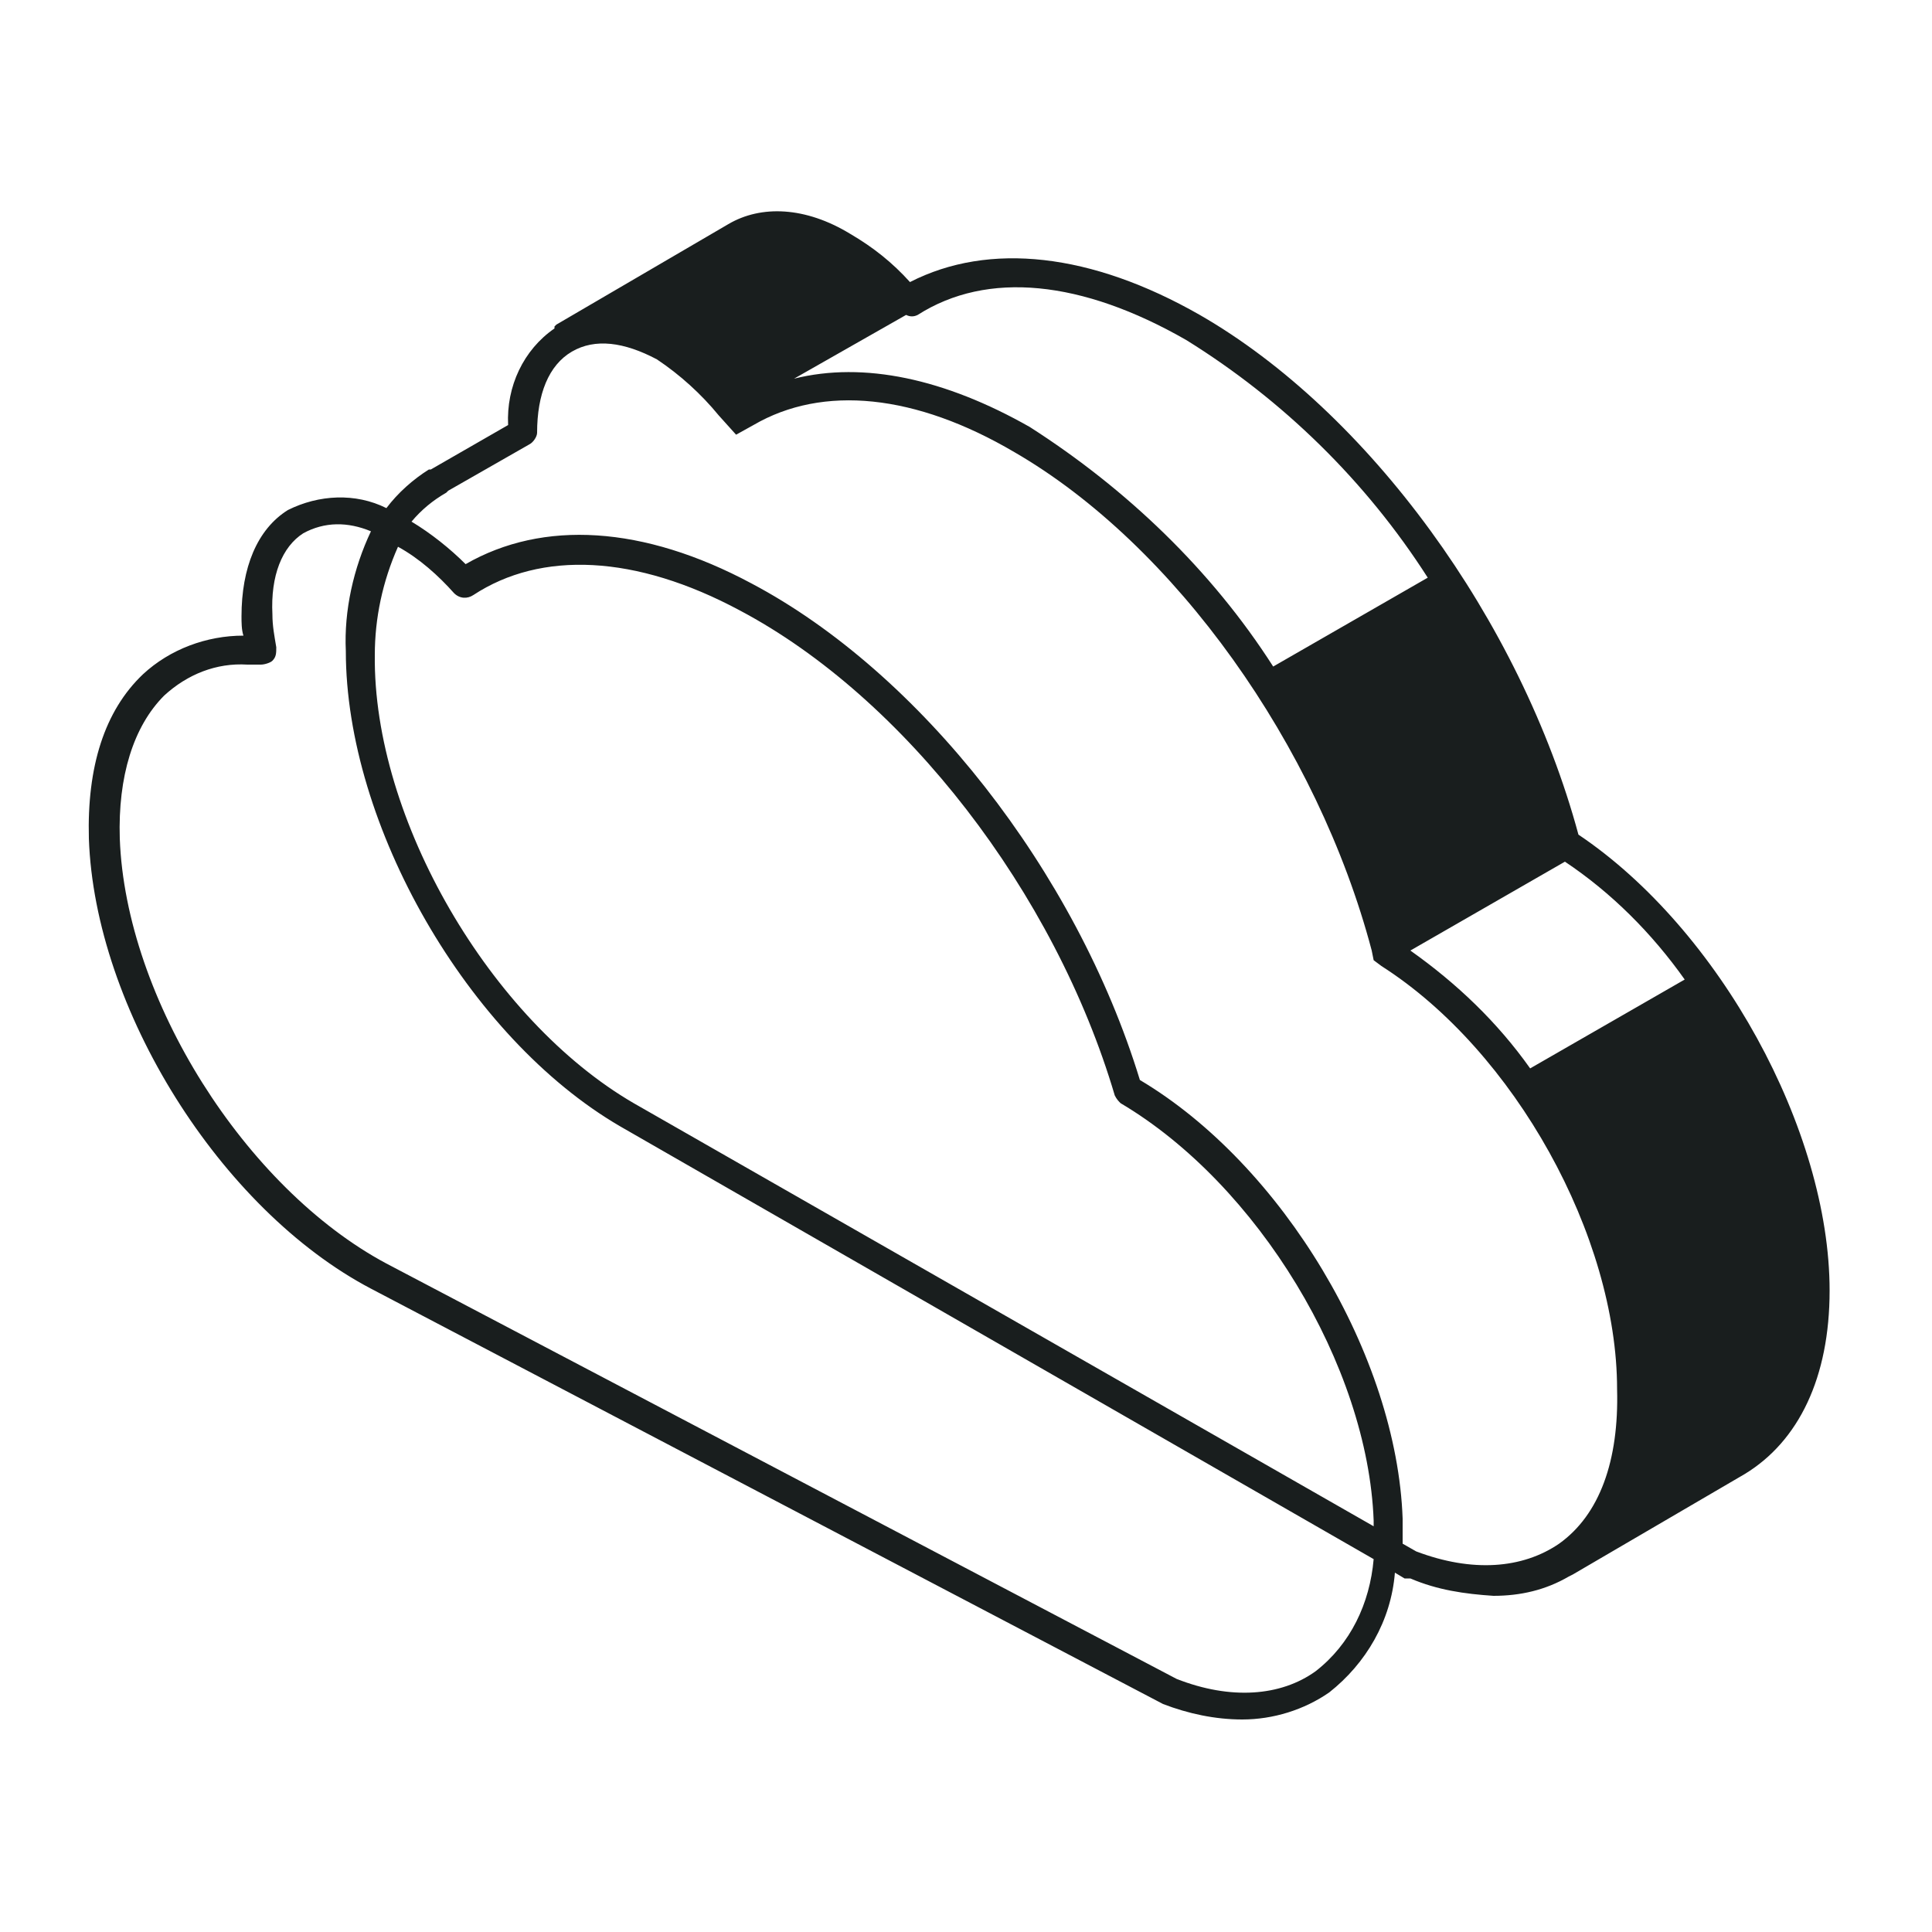 <?xml version="1.0" encoding="utf-8"?>
<!-- Generator: Adobe Illustrator 24.0.1, SVG Export Plug-In . SVG Version: 6.00 Build 0)  -->
<svg version="1.1" id="Layer_1" xmlns="http://www.w3.org/2000/svg" xmlns:xlink="http://www.w3.org/1999/xlink" x="0px" y="0px"
	 viewBox="0 0 100 100" style="enable-background:new 0 0 100 100;" xml:space="preserve">
<style type="text/css">
	.st0{fill:#191E1E;}
	.st1{fill:none;}
</style>
<title>icon-cloud</title>
<path class="st0" d="M81.7,43.2c-3-11.1-10.9-21.9-19.6-26.9c-5.6-3.2-10.9-3.8-15-1.7c-0.9-1-1.9-1.8-3.1-2.5
	c-2.3-1.4-4.6-1.5-6.3-0.5l-8.9,5.2l0,0l-0.1,0.1L28.7,17c-1.6,1.1-2.5,3-2.4,5l-4,2.3l0,0h-0.1c-0.8,0.5-1.6,1.2-2.2,2
	c-1.6-0.8-3.5-0.7-5.1,0.1c-1.6,1-2.4,3-2.4,5.5c0,0.3,0,0.7,0.1,1c-1.9,0-3.8,0.7-5.2,2c-2,1.9-2.9,4.8-2.8,8.5
	c0.3,8.8,6.8,19.2,14.6,23.3l41,21.5c1.3,0.5,2.7,0.8,4.1,0.8c1.6,0,3.2-0.5,4.5-1.4c1.9-1.5,3.2-3.7,3.4-6.2l0.5,0.3H73
	c1.4,0.6,2.8,0.8,4.3,0.9c1.4,0,2.7-0.3,3.9-1l0.2-0.1l0,0l8.9-5.2c2.8-1.7,4.4-5,4.4-9.5C94.7,58.5,89,48.1,81.7,43.2z M87.2,50.7
	l-8,4.6c-1.7-2.4-3.8-4.4-6.2-6.1l8-4.6C83.4,46.2,85.5,48.3,87.2,50.7z M61.4,17.6c5,3.1,9.3,7.3,12.5,12.3l-8,4.6
	c-3.2-5-7.6-9.2-12.6-12.4c-4.4-2.5-8.6-3.4-12.2-2.5l5.8-3.3c0.2,0.1,0.4,0.1,0.6,0C51.1,14,56,14.5,61.4,17.6z M71.1,79L32.8,57.1
	c-7.4-4.3-13.5-14.7-13.4-23.2c0-1.9,0.4-3.8,1.2-5.6c1.1,0.6,2.1,1.5,2.9,2.4c0.3,0.3,0.7,0.3,1,0.1c3.5-2.3,8.4-2.1,13.8,0.8
	c8.5,4.5,16.3,14.6,19.4,25.1c0.1,0.2,0.2,0.3,0.3,0.4c7.1,4.2,12.8,13.6,13.1,21.6C71.1,78.8,71.1,78.9,71.1,79z M68.1,86.5
	c-1.8,1.3-4.4,1.5-7.2,0.4L20,65.4c-7.3-3.9-13.5-13.7-13.8-22c-0.1-3.2,0.7-5.8,2.3-7.4c1.2-1.1,2.7-1.7,4.3-1.6h0.7
	c0.2,0,0.5-0.1,0.6-0.2c0.2-0.2,0.2-0.4,0.2-0.7c-0.1-0.6-0.2-1.1-0.2-1.7c-0.1-2,0.5-3.5,1.6-4.2c1.1-0.6,2.3-0.6,3.5-0.1
	c-0.9,1.9-1.4,4.1-1.3,6.2c0,9,6.3,20,14.2,24.6l39,22.4C70.9,83,69.9,85.1,68.1,86.5L68.1,86.5z M59,55.9
	c-3.3-10.8-11.4-21.1-20.1-25.7c-5.6-3-10.8-3.3-14.8-1c-0.8-0.8-1.8-1.6-2.8-2.2c0.5-0.6,1.1-1.1,1.8-1.5l0,0l0.1-0.1l4.2-2.4
	c0.2-0.1,0.4-0.4,0.4-0.6c0-2,0.6-3.5,1.8-4.2s2.7-0.5,4.4,0.4c1.2,0.8,2.3,1.8,3.2,2.9l0.9,1L39,22c3.6-2.1,8.4-1.6,13.5,1.4
	c8.3,4.8,15.7,15.2,18.5,25.8l0.1,0.5l0.4,0.3c6.9,4.4,12.2,14,12.2,21.9c0.1,3.7-0.9,6.5-3,8c-1.9,1.3-4.5,1.5-7.4,0.4l0,0
	l-0.7-0.4c0-0.4,0-0.9,0-1.3C72.3,70.2,66.4,60.3,59,55.9z"/>
<rect class="st1" width="100" height="100"/>
</svg>
